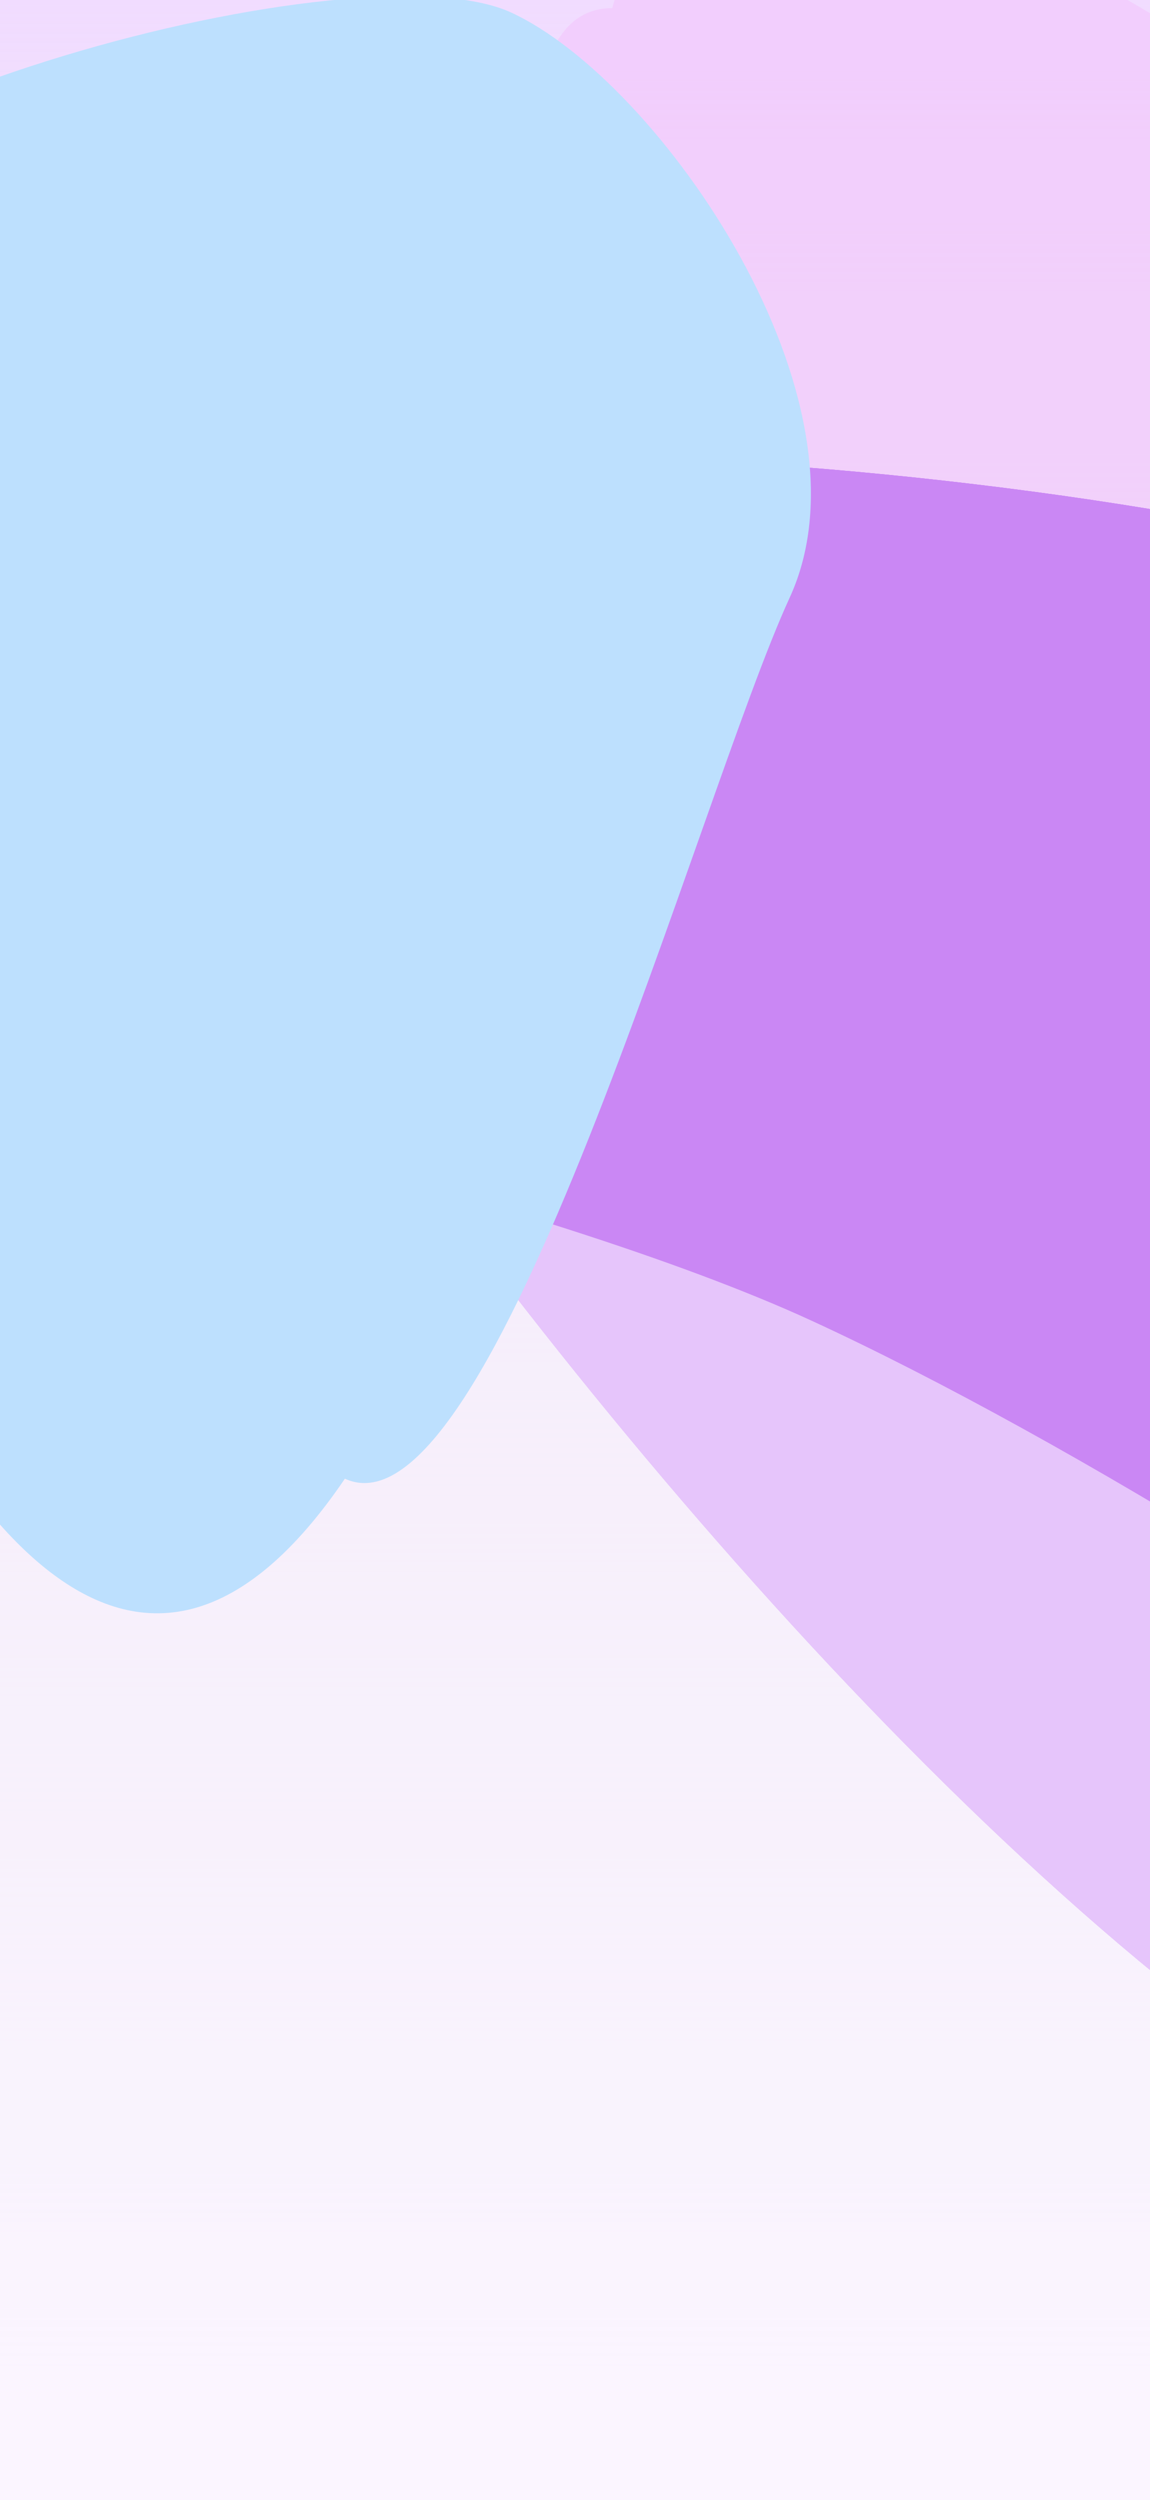 <svg width="440" height="956" viewBox="0 0 440 956" fill="none" xmlns="http://www.w3.org/2000/svg">
<g clip-path="url(#clip0_1_2)">
<rect width="440" height="956" fill="white"/>
<g filter="url(#filter0_f_1_2)">
<rect width="454" height="932" fill="url(#paint0_linear_1_2)"/>
</g>
<g filter="url(#filter1_f_1_2)">
<path d="M640 186.851C640 237.761 461.691 331 402.243 331C342.794 331 221.263 284.78 221.263 233.869C221.263 182.959 174.826 3.107 234.275 3.107C277.45 -163.933 640 135.941 640 186.851Z" fill="#F3C4FB" fill-opacity="0.6"/>
</g>
<g filter="url(#filter2_f_1_2)">
<path d="M34.275 211.169C65.684 142.946 475.38 180.136 592.795 234.193C710.21 288.25 921.725 460.696 890.316 528.919C858.907 597.142 839.663 880.381 722.248 826.324C533.919 1010.91 2.866 279.392 34.275 211.169Z" fill="#CA87F4"/>
<path d="M34.275 211.169C65.684 142.946 475.38 180.136 592.795 234.193C710.21 288.25 921.725 460.696 890.316 528.919C858.907 597.142 839.663 880.381 722.248 826.324C533.919 1010.91 2.866 279.392 34.275 211.169Z" fill="#CA87F4"/>
<path d="M34.275 211.169C65.684 142.946 475.38 180.136 592.795 234.193C710.21 288.25 921.725 460.696 890.316 528.919C858.907 597.142 839.663 880.381 722.248 826.324C533.919 1010.91 2.866 279.392 34.275 211.169Z" fill="#CA87F4"/>
</g>
<g filter="url(#filter3_f_1_2)">
<path d="M-581.94 373.371C-544.481 292.009 113.865 414.512 310.488 505.036C507.11 595.559 875.058 854.482 837.6 935.843C800.141 1017.21 821.399 1375.34 624.777 1284.82C359.076 1486.03 -619.398 454.733 -581.94 373.371Z" fill="#F8EEFF" fill-opacity="0.6"/>
</g>
<g filter="url(#filter4_f_1_2)">
<path d="M-130.165 114.186C-95.368 38.605 138.751 -21.371 195.56 4.784C252.369 30.938 336.912 153.023 302.115 228.604C267.319 304.185 188.766 591.622 131.957 565.468C-23.471 794.459 -164.962 189.767 -130.165 114.186Z" fill="#BDE0FE"/>
</g>
</g>
<defs>
<filter id="filter0_f_1_2" x="-20" y="-20" width="494" height="972" filterUnits="userSpaceOnUse" color-interpolation-filters="sRGB">
<feFlood flood-opacity="0" result="BackgroundImageFix"/>
<feBlend mode="normal" in="SourceGraphic" in2="BackgroundImageFix" result="shape"/>
<feGaussianBlur stdDeviation="10" result="effect1_foregroundBlur_1_2"/>
</filter>
<filter id="filter1_f_1_2" x="104" y="-147" width="636" height="578" filterUnits="userSpaceOnUse" color-interpolation-filters="sRGB">
<feFlood flood-opacity="0" result="BackgroundImageFix"/>
<feBlend mode="normal" in="SourceGraphic" in2="BackgroundImageFix" result="shape"/>
<feGaussianBlur stdDeviation="50" result="effect1_foregroundBlur_1_2"/>
</filter>
<filter id="filter2_f_1_2" x="-27.061" y="114.193" width="980.521" height="801.897" filterUnits="userSpaceOnUse" color-interpolation-filters="sRGB">
<feFlood flood-opacity="0" result="BackgroundImageFix"/>
<feBlend mode="normal" in="SourceGraphic" in2="BackgroundImageFix" result="shape"/>
<feGaussianBlur stdDeviation="30" result="effect1_foregroundBlur_1_2"/>
</filter>
<filter id="filter3_f_1_2" x="-682.987" y="246.715" width="1623.24" height="1164.08" filterUnits="userSpaceOnUse" color-interpolation-filters="sRGB">
<feFlood flood-opacity="0" result="BackgroundImageFix"/>
<feBlend mode="normal" in="SourceGraphic" in2="BackgroundImageFix" result="shape"/>
<feGaussianBlur stdDeviation="50" result="effect1_foregroundBlur_1_2"/>
</filter>
<filter id="filter4_f_1_2" x="-235.484" y="-101.446" width="645.74" height="818.395" filterUnits="userSpaceOnUse" color-interpolation-filters="sRGB">
<feFlood flood-opacity="0" result="BackgroundImageFix"/>
<feBlend mode="normal" in="SourceGraphic" in2="BackgroundImageFix" result="shape"/>
<feGaussianBlur stdDeviation="50" result="effect1_foregroundBlur_1_2"/>
</filter>
<linearGradient id="paint0_linear_1_2" x1="227" y1="0" x2="227" y2="932" gradientUnits="userSpaceOnUse">
<stop stop-color="#F1DCFF"/>
<stop offset="1" stop-color="#D9D9D9" stop-opacity="0"/>
</linearGradient>
<clipPath id="clip0_1_2">
<rect width="440" height="956" fill="white"/>
</clipPath>
</defs>
</svg>
